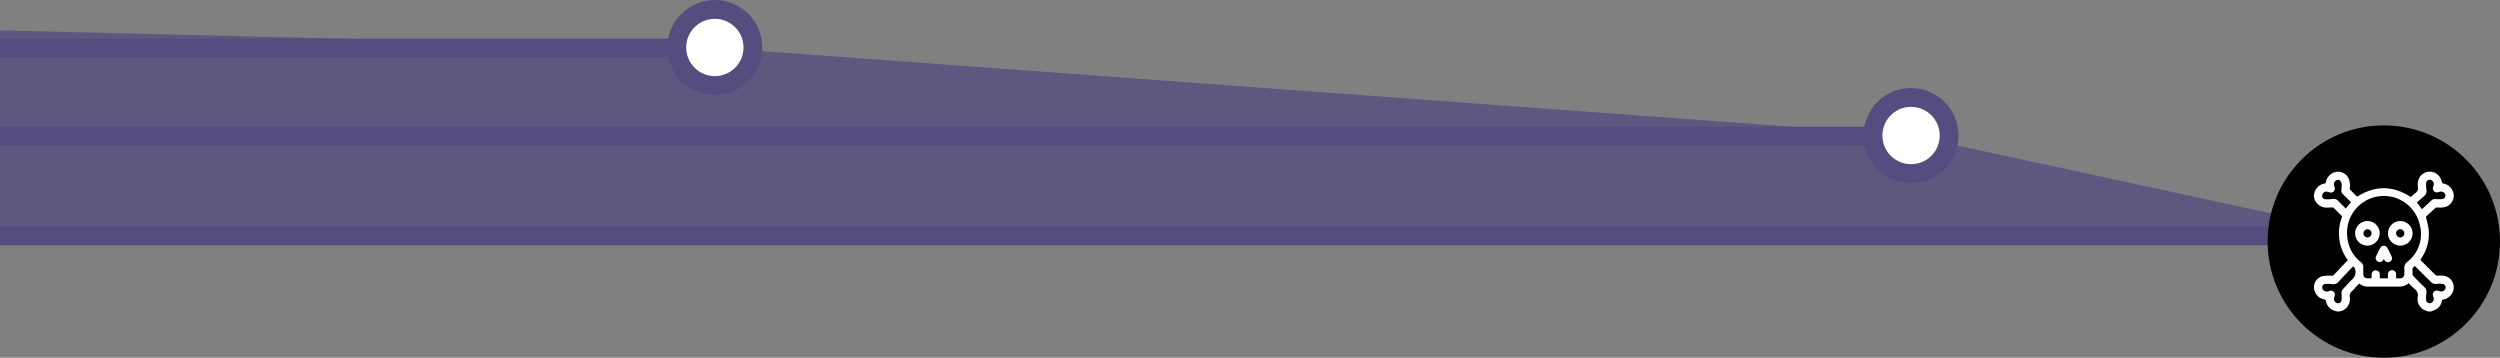 <svg width="797.44" height="114.1" xmlns="http://www.w3.org/2000/svg">

 <rect width="100%" height="100%" fill="#808080" stroke="none"/>

 <g>
  <title>Layer 1</title>
  <g data-name="Capa 2" id="Capa_2">
   <g id="diseño">
    <polyline id="svg_1" opacity="0.8" fill="#554c80" points="0 9.69 0 73.53 759.99 77.05 762.08 76.22 609.58 43.23 228.02 15.2" class="cls-1"/>
    <line id="svg_2" y2="4.9" y1="24.56"/>
    <circle id="svg_3" stroke-width="6px" stroke-miterlimit="10" stroke="#554c80" fill="#fff" r="12.14" cy="15.14" cx="228.02" class="cls-2"/>
    <line id="svg_4" stroke-width="6px" stroke-miterlimit="10" stroke="#554c80" fill="#fff" y2="15.34" y1="15.34" x1="215.88" class="cls-2"/>
    <circle id="svg_5" stroke-width="6px" stroke-miterlimit="10" stroke="#554c80" fill="#fff" r="12.14" cy="43.23" cx="609.58" class="cls-2"/>
    <line id="svg_6" stroke-width="6px" stroke-miterlimit="10" stroke="#554c80" fill="#fff" y2="43.42" y1="43.42" x1="597.44" class="cls-2"/>
    <circle id="svg_7" stroke-width="6px" stroke-miterlimit="10" stroke="#554c80" fill="#fff" r="12.14" cy="75.04" cx="764.34" class="cls-2"/>
    <line id="svg_8" stroke-width="6px" stroke-miterlimit="10" stroke="#554c80" fill="#fff" y2="75.23" y1="75.23" x1="752.19" class="cls-2"/>
    <circle id="svg_9" r="37.06" cy="77.05" cx="760.38"/>
    <path id="svg_10" fill="#fff" d="m738.08,62.67l0,-0.44a0.76,0.76 0 0 0 0.06,-0.2a4,4 0 0 1 3.43,-3.49a0.52,0.52 0 0 0 0.31,-0.32a4,4 0 0 1 1.59,-2.65a3.74,3.74 0 0 1 5.77,1.53a6,6 0 0 1 0.29,2.83a0.86,0.86 0 0 0 0.1,0.56c0.73,0.78 1.5,1.53 2.23,2.25c5.77,-3.66 11.46,-3.58 17.15,0.11a15.51,15.51 0 0 1 1.42,-1.27a1.92,1.92 0 0 0 0.82,-2.11a4.29,4.29 0 0 1 0.79,-3.26a3.82,3.82 0 0 1 6.35,0.52a12.15,12.15 0 0 1 0.68,1.76a4,4 0 0 1 2.8,1.6a3.73,3.73 0 0 1 -1.57,5.81a6.49,6.49 0 0 1 -2.84,0.27a1.08,1.08 0 0 0 -0.69,0.23c-0.92,0.81 -1.81,1.67 -2.73,2.5a0.54,0.54 0 0 0 -0.16,0.63a27.64,27.64 0 0 1 0.79,3.56a13.72,13.72 0 0 1 -2.45,9.47c-0.18,0.27 -0.14,0.4 0.07,0.61c1.52,1.5 3,3 4.54,4.52a1,1 0 0 0 0.6,0.23c0.59,0 1.19,0 1.78,0a3.7,3.7 0 0 1 3.28,2.53a3.82,3.82 0 0 1 -1.22,4.16a3.91,3.91 0 0 1 -2.32,1a3.75,3.75 0 0 1 -1.65,2.92a11.31,11.31 0 0 1 -1.84,0.82l-1,0a9.53,9.53 0 0 1 -1.69,-0.75a4,4 0 0 1 -1.56,-4a2.3,2.3 0 0 0 -0.85,-2.29a28.09,28.09 0 0 1 -2.06,-2a4.15,4.15 0 0 1 -2.93,1.11l-10.02,0a4.22,4.22 0 0 1 -2.17,-0.55c-0.22,-0.13 -0.43,-0.28 -0.66,-0.44c-0.8,0.86 -1.55,1.73 -2.37,2.52a1.91,1.91 0 0 0 -0.63,1.76a4.17,4.17 0 0 1 -1,3.43a4,4 0 0 1 -2.4,1.21l-0.69,0a0.33,0.33 0 0 0 -0.16,-0.07a4.08,4.08 0 0 1 -3.43,-3.66c-1.67,-0.4 -2.15,-0.67 -2.93,-1.65a4.6,4.6 0 0 1 -0.8,-1.94l0,-0.87l0.09,-0.33a3.51,3.51 0 0 1 3,-2.81a21.05,21.05 0 0 1 2.64,-0.08a0.72,0.72 0 0 0 0.47,-0.13c1.53,-1.59 3,-3.19 4.58,-4.81c-0.23,-0.34 -0.45,-0.66 -0.65,-1a14,14 0 0 1 -2.07,-5.94a14.25,14.25 0 0 1 0.82,-6.72a0.45,0.45 0 0 0 -0.13,-0.57c-0.81,-0.79 -1.59,-1.61 -2.41,-2.39a0.94,0.94 0 0 0 -0.6,-0.22c-0.54,0 -1.08,0.08 -1.61,0.07a4.05,4.05 0 0 1 -3.37,-1.6a4.37,4.37 0 0 1 -0.79,-1.96zm23.61,26.12l0,-1.13a1.32,1.32 0 1 1 2.62,0l0,1.13l1.24,0a1.3,1.3 0 0 0 1.37,-1.37a17.39,17.39 0 0 0 0,-1.91a2.24,2.24 0 0 1 1,-2a11.29,11.29 0 0 0 3.9,-11.92a11.74,11.74 0 0 0 -23,4.68a11.37,11.37 0 0 0 4.18,7.31a1.92,1.92 0 0 1 0.84,1.75c-0.05,0.71 0,1.42 0,2.13a1.22,1.22 0 0 0 1,1.28a11.17,11.17 0 0 0 1.64,0l0,-1.2a1.31,1.31 0 1 1 2.62,0l0,1.23l2.59,0.02zm8.63,-3.9a1.28,1.28 0 0 0 -0.79,1.47c0.05,0.36 0,0.73 0,1.09a1.09,1.09 0 0 0 0.25,0.59c1.14,1.18 2.28,2.36 3.48,3.48a2.15,2.15 0 0 1 0.69,2.1a9.08,9.08 0 0 0 -0.08,1.95a1.14,1.14 0 0 0 1.2,1.16a1.39,1.39 0 0 0 1.24,-1.43a3,3 0 0 0 -0.2,-0.84a1.29,1.29 0 0 1 1.69,-1.68a3.21,3.21 0 0 0 1,0.19a1.36,1.36 0 0 0 1.29,-1.28a1.09,1.09 0 0 0 -1.09,-1.14a7.48,7.48 0 0 0 -1.77,0a1.92,1.92 0 0 1 -1.83,-0.64c-1.71,-1.67 -3.4,-3.34 -5.08,-5.02zm-19.77,0.11c-1.54,1.62 -3.12,3.23 -4.63,4.9a2.1,2.1 0 0 1 -2.08,0.72a12,12 0 0 0 -2.08,-0.06a1,1 0 0 0 -1,0.85a1.21,1.21 0 0 0 0.48,1.27a1.6,1.6 0 0 0 1.73,0.13a1.25,1.25 0 0 1 1.44,0.28a1.3,1.3 0 0 1 0.26,1.42a2.65,2.65 0 0 0 -0.19,0.92a1.38,1.38 0 0 0 1.28,1.31a1.11,1.11 0 0 0 1.14,-1.12a10.6,10.6 0 0 0 0,-1.95a1.72,1.72 0 0 1 0.47,-1.47c0.93,-1 1.78,-2 2.76,-2.9a3.3,3.3 0 0 0 1.21,-3c-0.14,-0.61 -0.21,-1.04 -0.79,-1.3zm22,-18.27l0.32,-0.29c0.87,-0.81 1.75,-1.61 2.61,-2.43a1.8,1.8 0 0 1 1.55,-0.5a12.51,12.51 0 0 0 2,0a1.31,1.31 0 0 0 0.74,-0.39a1,1 0 0 0 0.15,-1.18a1.31,1.31 0 0 0 -1.18,-0.83a3.34,3.34 0 0 0 -1,0.19a1.31,1.31 0 0 1 -1.34,-0.3a1.27,1.27 0 0 1 -0.27,-1.41a3,3 0 0 0 0.19,-0.93a1.36,1.36 0 0 0 -1.26,-1.32a1.1,1.1 0 0 0 -1.17,1.14a8.84,8.84 0 0 0 0.07,2a2,2 0 0 1 -0.76,2.11c-0.79,0.63 -1.51,1.35 -2.25,2l1.6,2.14zm-22.64,-2.23q-1.27,-1.29 -2.58,-2.58a1.52,1.52 0 0 1 -0.48,-1.37a8.7,8.7 0 0 0 0.08,-1.69a2.34,2.34 0 0 0 -0.42,-1.18a1,1 0 0 0 -1.32,-0.13a1.37,1.37 0 0 0 -0.72,1.37a6.14,6.14 0 0 0 0.23,0.84a1.27,1.27 0 0 1 -1.6,1.61a6.18,6.18 0 0 0 -0.84,-0.24a1.4,1.4 0 0 0 -1.53,1.17a1.06,1.06 0 0 0 1.07,1.25a10.13,10.13 0 0 0 2.2,-0.08a1.84,1.84 0 0 1 1.8,0.6a5.93,5.93 0 0 0 0.43,0.44l2,2l1.68,-2.01z" class="cls-3"/>
    <path id="svg_11" fill="#fff" d="m755.18,78.35a3.92,3.92 0 1 1 3.89,-3.93a4,4 0 0 1 -3.89,3.93zm0,-5.22a1.3,1.3 0 1 0 1.3,1.3a1.31,1.31 0 0 0 -1.32,-1.3l0.02,0z" class="cls-3"/>
    <path id="svg_12" fill="#fff" d="m765.55,78.35a3.92,3.92 0 1 1 4,-3.85a3.94,3.94 0 0 1 -4,3.85zm1.37,-3.91a1.31,1.31 0 1 0 -1.32,1.29a1.31,1.31 0 0 0 1.32,-1.29z" class="cls-3"/>
    <path id="svg_13" fill="#fff" d="m760.38,82.65c-0.1,0.16 -0.18,0.29 -0.28,0.42a1.29,1.29 0 0 1 -1.64,0.35a1.23,1.23 0 0 1 -0.6,-1.55a31.71,31.71 0 0 1 1.45,-2.87a1.24,1.24 0 0 1 2.14,0a31.62,31.62 0 0 1 1.46,2.91a1.24,1.24 0 0 1 -0.6,1.56a1.29,1.29 0 0 1 -1.64,-0.36c-0.1,-0.17 -0.18,-0.3 -0.29,-0.46z" class="cls-3"/>
   </g>
  </g>
 </g>
</svg>